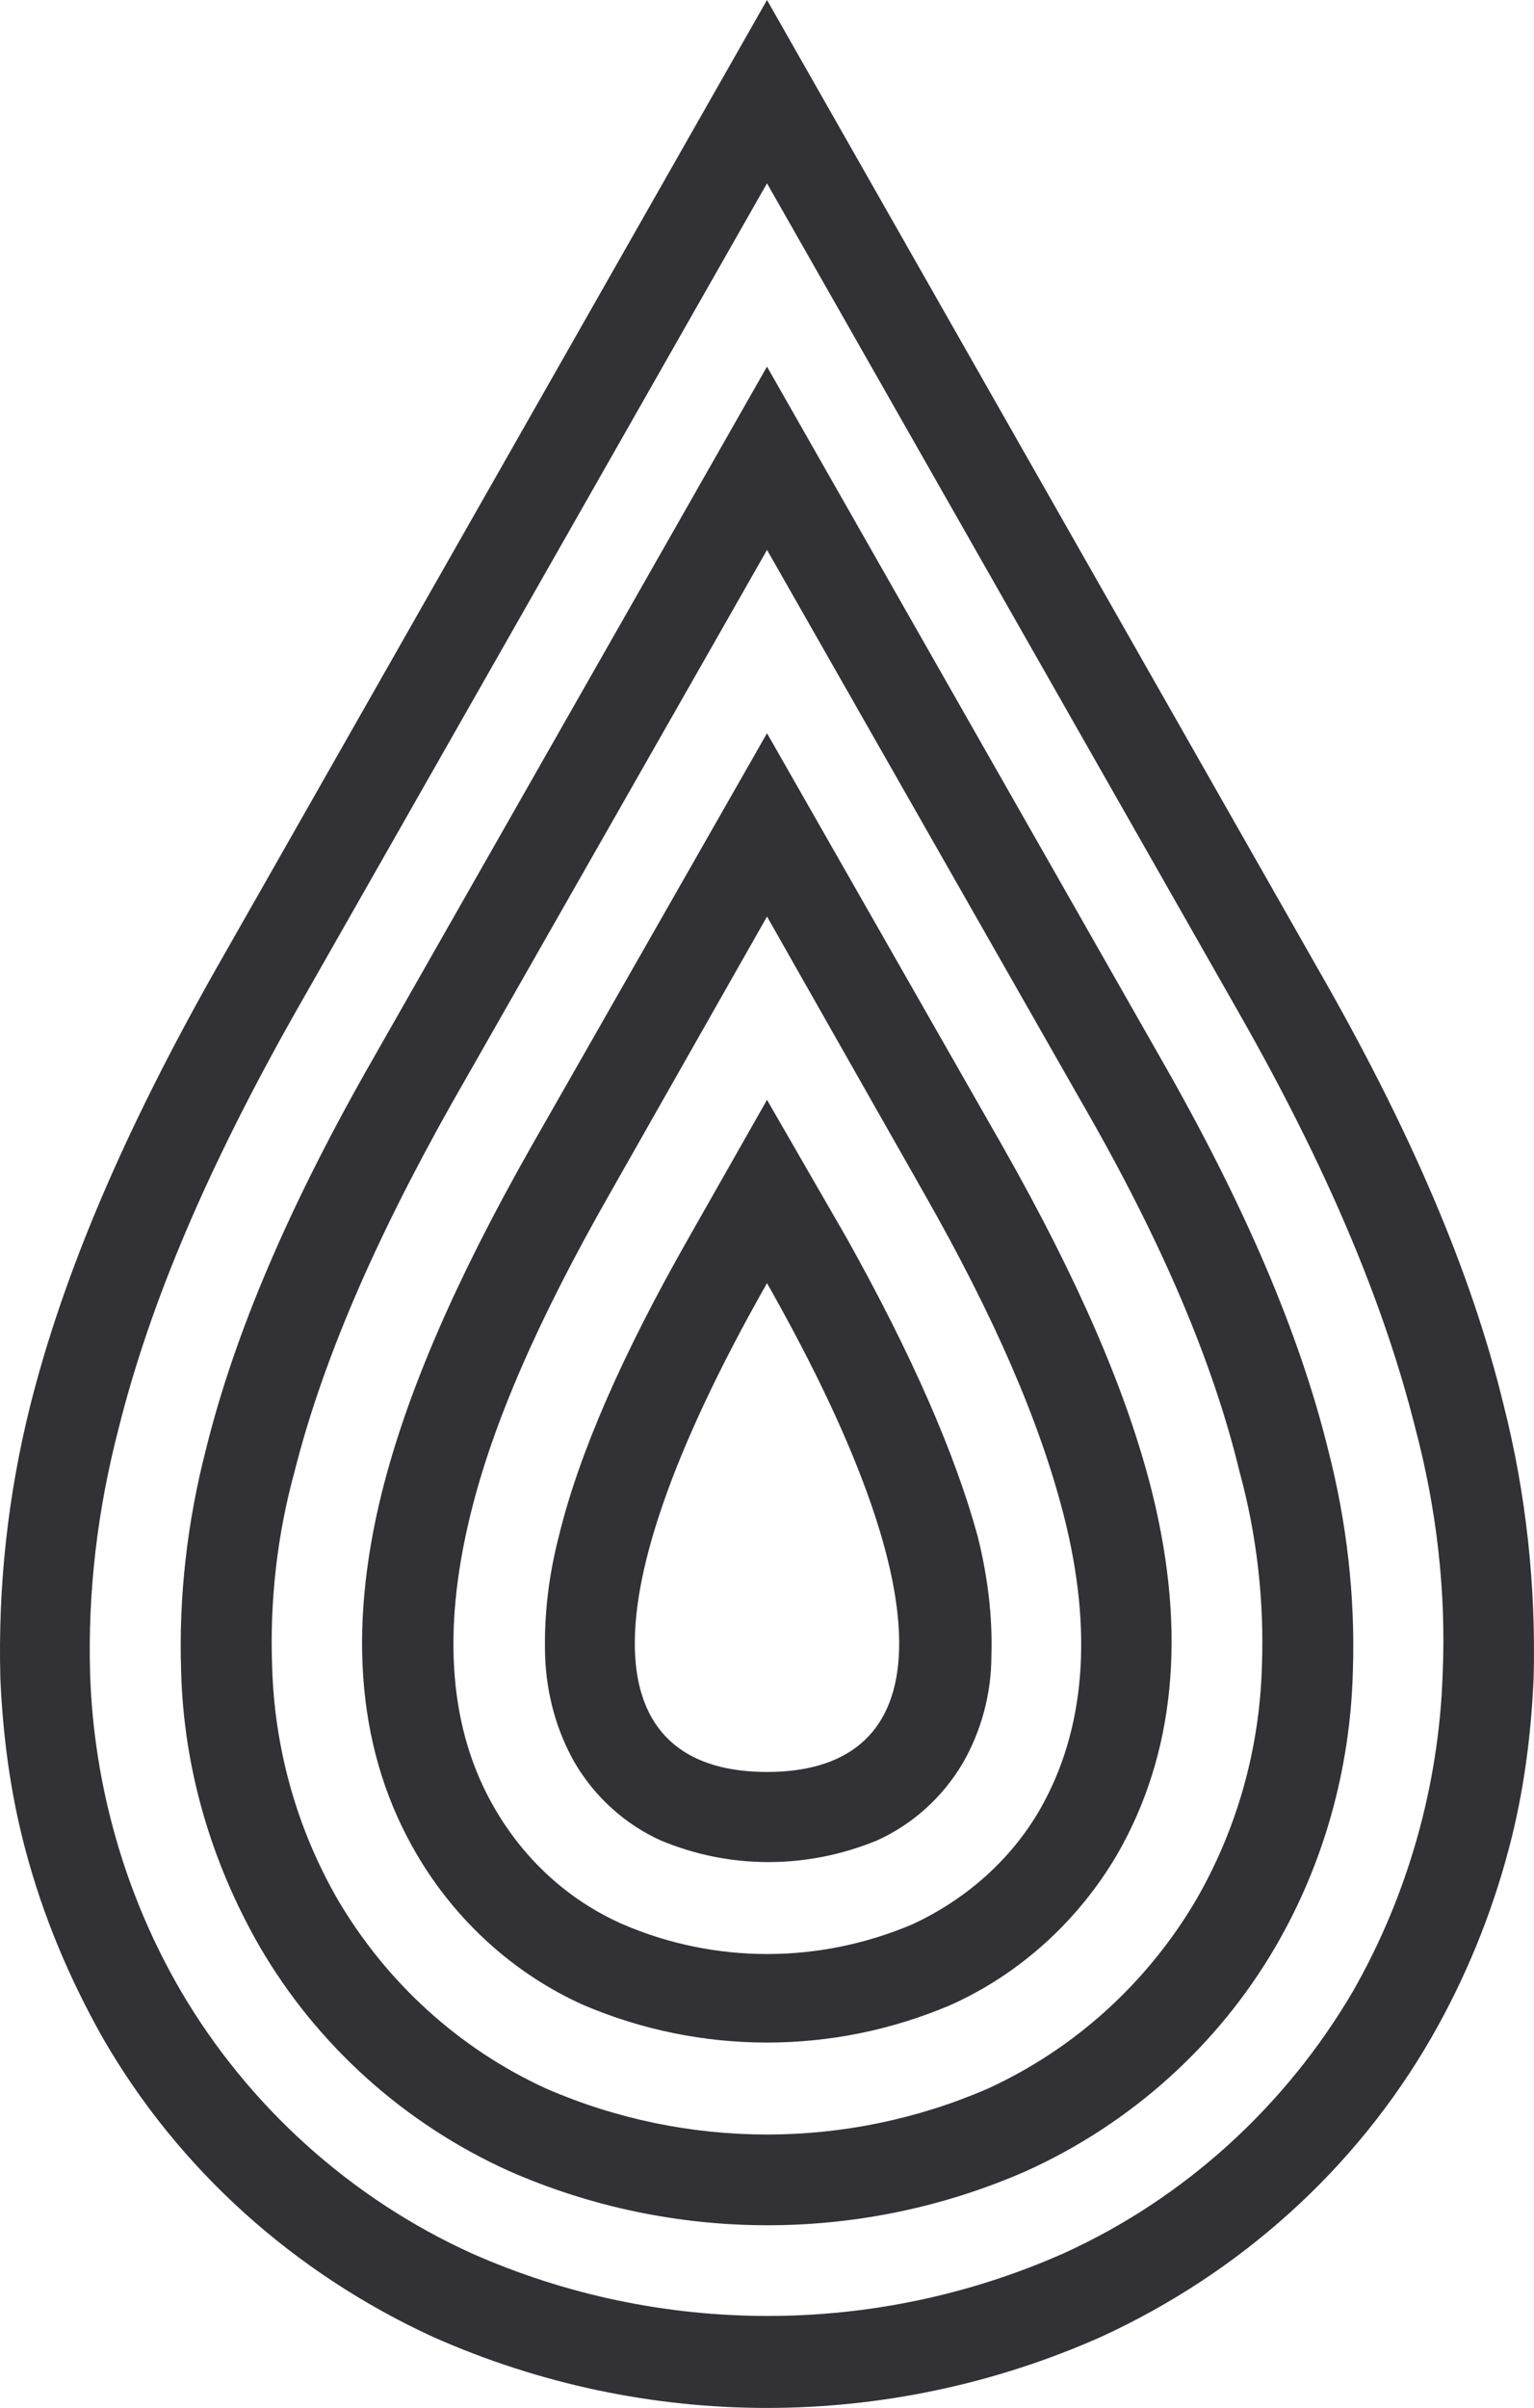 <?xml version="1.0" encoding="utf-8"?>
<!-- Generator: Adobe Illustrator 16.0.0, SVG Export Plug-In . SVG Version: 6.00 Build 0)  -->
<!DOCTYPE svg PUBLIC "-//W3C//DTD SVG 1.1//EN" "http://www.w3.org/Graphics/SVG/1.1/DTD/svg11.dtd">
<svg version="1.1" id="Layer_1" xmlns="http://www.w3.org/2000/svg" xmlns:xlink="http://www.w3.org/1999/xlink" x="0px" y="0px"
	 width="366.275px" height="574.744px" viewBox="0 0 366.275 574.744" enable-background="new 0 0 366.275 574.744"
	 xml:space="preserve">
<title>icon</title>
<path fill="#313136" d="M359.043,335.441c-7.736-31.85-22.323-65.779-44.349-104.175L183.138,0L51.581,231.267
	c-21.728,38.396-36.313,72.327-44.349,104.175c-5.357,21.43-7.738,43.154-7.146,65.182c0.598,13.691,2.384,27.382,5.953,40.777
	c4.167,15.773,10.417,30.654,18.454,44.941c18.155,31.552,45.836,56.254,78.874,71.436c50.896,22.621,108.639,22.621,159.535,0
	c33.038-15.182,60.719-39.884,78.875-71.436c8.036-13.986,14.286-29.168,18.453-44.941c3.57-13.396,5.355-27.085,5.953-40.777
	C366.781,378.598,364.401,356.572,359.043,335.441z M344.459,399.73c-0.894,26.488-8.334,52.683-21.431,75.601
	c-16.072,27.383-40.182,49.408-69.053,62.504c-44.943,19.941-96.437,19.941-141.378,0c-28.871-13.096-53.278-35.121-69.353-62.504
	C29.854,452.414,22.412,426.22,21.52,399.73c-0.598-19.941,1.786-39.588,6.846-58.934c7.44-29.766,21.132-61.91,41.967-98.817
	L183.138,43.753l112.806,198.228c20.835,36.61,34.524,69.052,41.967,98.817C342.971,359.848,345.352,379.789,344.459,399.73z
	 M277.193,252.697l-94.055-165.19l-94.056,165.19c-19.94,34.824-33.038,65.481-39.884,93.163
	c-4.465,17.264-6.549,35.123-5.953,52.979c0.596,23.216,7.146,45.539,18.751,65.779c13.691,23.514,34.526,42.264,59.528,53.574
	c39.288,17.264,84.23,17.264,123.521,0c25.002-11.313,45.837-30.063,59.528-53.574c11.607-19.943,17.858-42.563,18.453-65.779
	c0.596-17.855-1.488-35.717-5.952-52.979C310.231,318.178,297.134,287.521,277.193,252.697z M301.301,397.945
	c-0.596,19.645-5.951,38.691-15.773,55.656c-11.607,19.646-28.871,35.422-49.705,44.943c-33.634,14.584-71.731,14.584-105.364,0
	c-20.835-9.521-38.099-25.299-49.706-44.943c-9.82-16.965-15.18-36.013-15.773-55.656c-0.597-15.775,1.188-31.553,5.355-46.73
	c6.548-25.895,18.752-54.467,37.503-87.803l75.305-132.152l75.303,132.152c19.049,33.038,31.253,61.909,37.503,87.803
	C300.111,366.395,301.897,382.17,301.301,397.945z M239.69,274.127l-56.552-99.114l-56.554,99.114
	c-17.856,31.549-29.466,58.338-35.419,82.148c-8.334,33.633-5.653,62.504,8.334,86.314c9.229,15.773,23.216,28.572,39.884,36.016
	c27.979,11.904,59.528,11.904,87.508,0c16.668-7.441,30.655-20.24,39.884-36.016c13.689-23.812,16.668-52.683,8.334-86.314
	C269.156,332.465,257.548,305.676,239.69,274.127z M248.322,431.876c-6.846,11.904-17.563,21.43-30.359,27.383
	c-22.321,9.523-47.323,9.523-69.351,0c-12.798-5.656-23.216-15.18-30.359-27.383c-11.013-18.751-12.798-42.265-5.952-70.244
	c5.357-22.023,16.37-47.025,33.338-76.791l37.502-66.076l37.503,66.076c16.965,29.766,27.681,54.768,33.335,76.791
	C261.119,389.611,259.036,413.125,248.322,431.876L248.322,431.876z M202.187,295.558l-19.049-33.039l-18.753,33.039
	c-15.773,27.683-26.19,51.491-30.953,71.138c-2.383,9.227-3.571,18.75-3.273,28.57c0.298,8.932,2.679,17.859,7.144,25.6
	c4.764,8.037,11.905,14.583,20.537,18.453c16.37,6.846,34.823,6.846,51.491,0c8.632-3.869,15.775-10.416,20.537-18.453
	c4.465-7.738,6.846-16.668,6.846-25.6c0.299-9.521-0.893-19.049-3.272-28.57C228.081,347.049,217.664,323.238,202.187,295.558
	L202.187,295.558z M183.138,422.947c-37.504,0-46.434-34.824,0-116.676C229.57,388.123,220.641,422.947,183.138,422.947z"/>
</svg>
